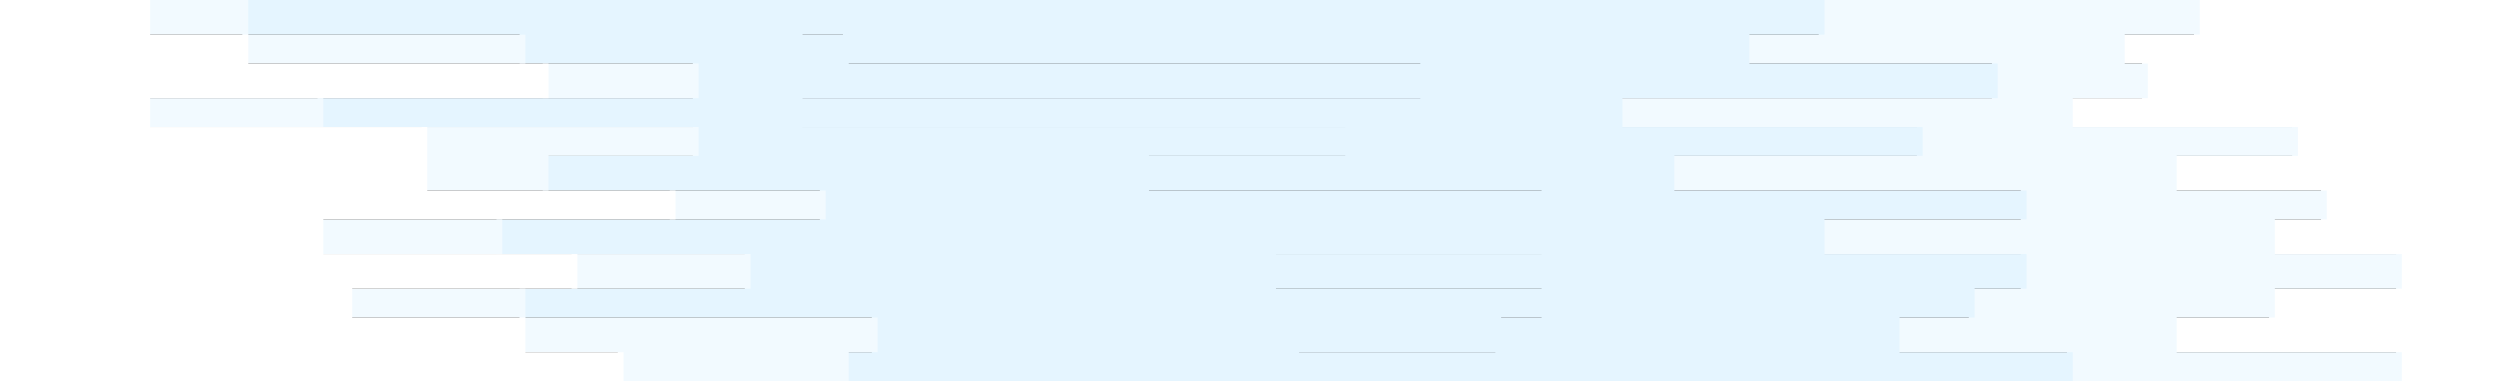 <svg id="visual" viewBox="0 0 433 66" width="433" height="66" xmlns="http://www.w3.org/2000/svg" xmlns:xlink="http://www.w3.org/1999/xlink" version="1.1"><rect x="0" y="0" width="433" height="66" fill="#333333" stroke="none"/><path d="M363 66L415 66L415 61L376 61L376 55L393 55L393 50L415 50L415 44L393 44L393 38L402 38L402 33L376 33L376 27L397 27L397 22L358 22L358 17L371 17L371 11L367 11L367 6L380 6L380 0L433 0L433 6L433 6L433 11L433 11L433 17L433 17L433 22L433 22L433 27L433 27L433 33L433 33L433 38L433 38L433 44L433 44L433 50L433 50L433 55L433 55L433 61L433 61L433 66L433 66Z" fill="#ffffff"></path><path d="M328 66L358 66L358 61L328 61L328 55L341 55L341 50L350 50L350 44L315 44L315 38L350 38L350 33L289 33L289 27L332 27L332 22L280 22L280 17L345 17L345 11L302 11L302 6L315 6L315 0L381 0L381 6L368 6L368 11L372 11L372 17L359 17L359 22L398 22L398 27L377 27L377 33L403 33L403 38L394 38L394 44L416 44L416 50L394 50L394 55L377 55L377 61L416 61L416 66L364 66Z" fill="#f2faff"></path><path d="M133 66L224 66L224 61L259 61L259 55L267 55L267 50L220 50L220 44L267 44L267 38L267 38L267 33L198 33L198 27L233 27L233 22L138 22L138 17L246 17L246 11L146 11L146 6L138 6L138 0L316 0L316 6L303 6L303 11L346 11L346 17L281 17L281 22L333 22L333 27L290 27L290 33L351 33L351 38L316 38L316 44L351 44L351 50L342 50L342 55L329 55L329 61L359 61L359 66L329 66Z" fill="#e5f5ff"></path><path d="M77 66L146 66L146 61L151 61L151 55L90 55L90 50L129 50L129 44L86 44L86 38L142 38L142 33L94 33L94 27L120 27L120 22L55 22L55 17L120 17L120 11L90 11L90 6L42 6L42 0L139 0L139 6L147 6L147 11L247 11L247 17L139 17L139 22L234 22L234 27L199 27L199 33L268 33L268 38L268 38L268 44L221 44L221 50L268 50L268 55L260 55L260 61L225 61L225 66L134 66Z" fill="#e5f5ff"></path><path d="M34 66L107 66L107 61L90 61L90 55L60 55L60 50L99 50L99 44L55 44L55 38L116 38L116 33L73 33L73 27L73 27L73 22L25 22L25 17L94 17L94 11L42 11L42 6L25 6L25 0L43 0L43 6L91 6L91 11L121 11L121 17L56 17L56 22L121 22L121 27L95 27L95 33L143 33L143 38L87 38L87 44L130 44L130 50L91 50L91 55L152 55L152 61L147 61L147 66L78 66Z" fill="#f2faff"></path><path d="M0 66L0 66L0 61L0 61L0 55L0 55L0 50L0 50L0 44L0 44L0 38L0 38L0 33L0 33L0 27L0 27L0 22L0 22L0 17L0 17L0 11L0 11L0 6L0 6L0 0L26 0L26 6L43 6L43 11L95 11L95 17L26 17L26 22L74 22L74 27L74 27L74 33L117 33L117 38L56 38L56 44L100 44L100 50L61 50L61 55L91 55L91 61L108 61L108 66L35 66Z" fill="#ffffff"></path></svg>